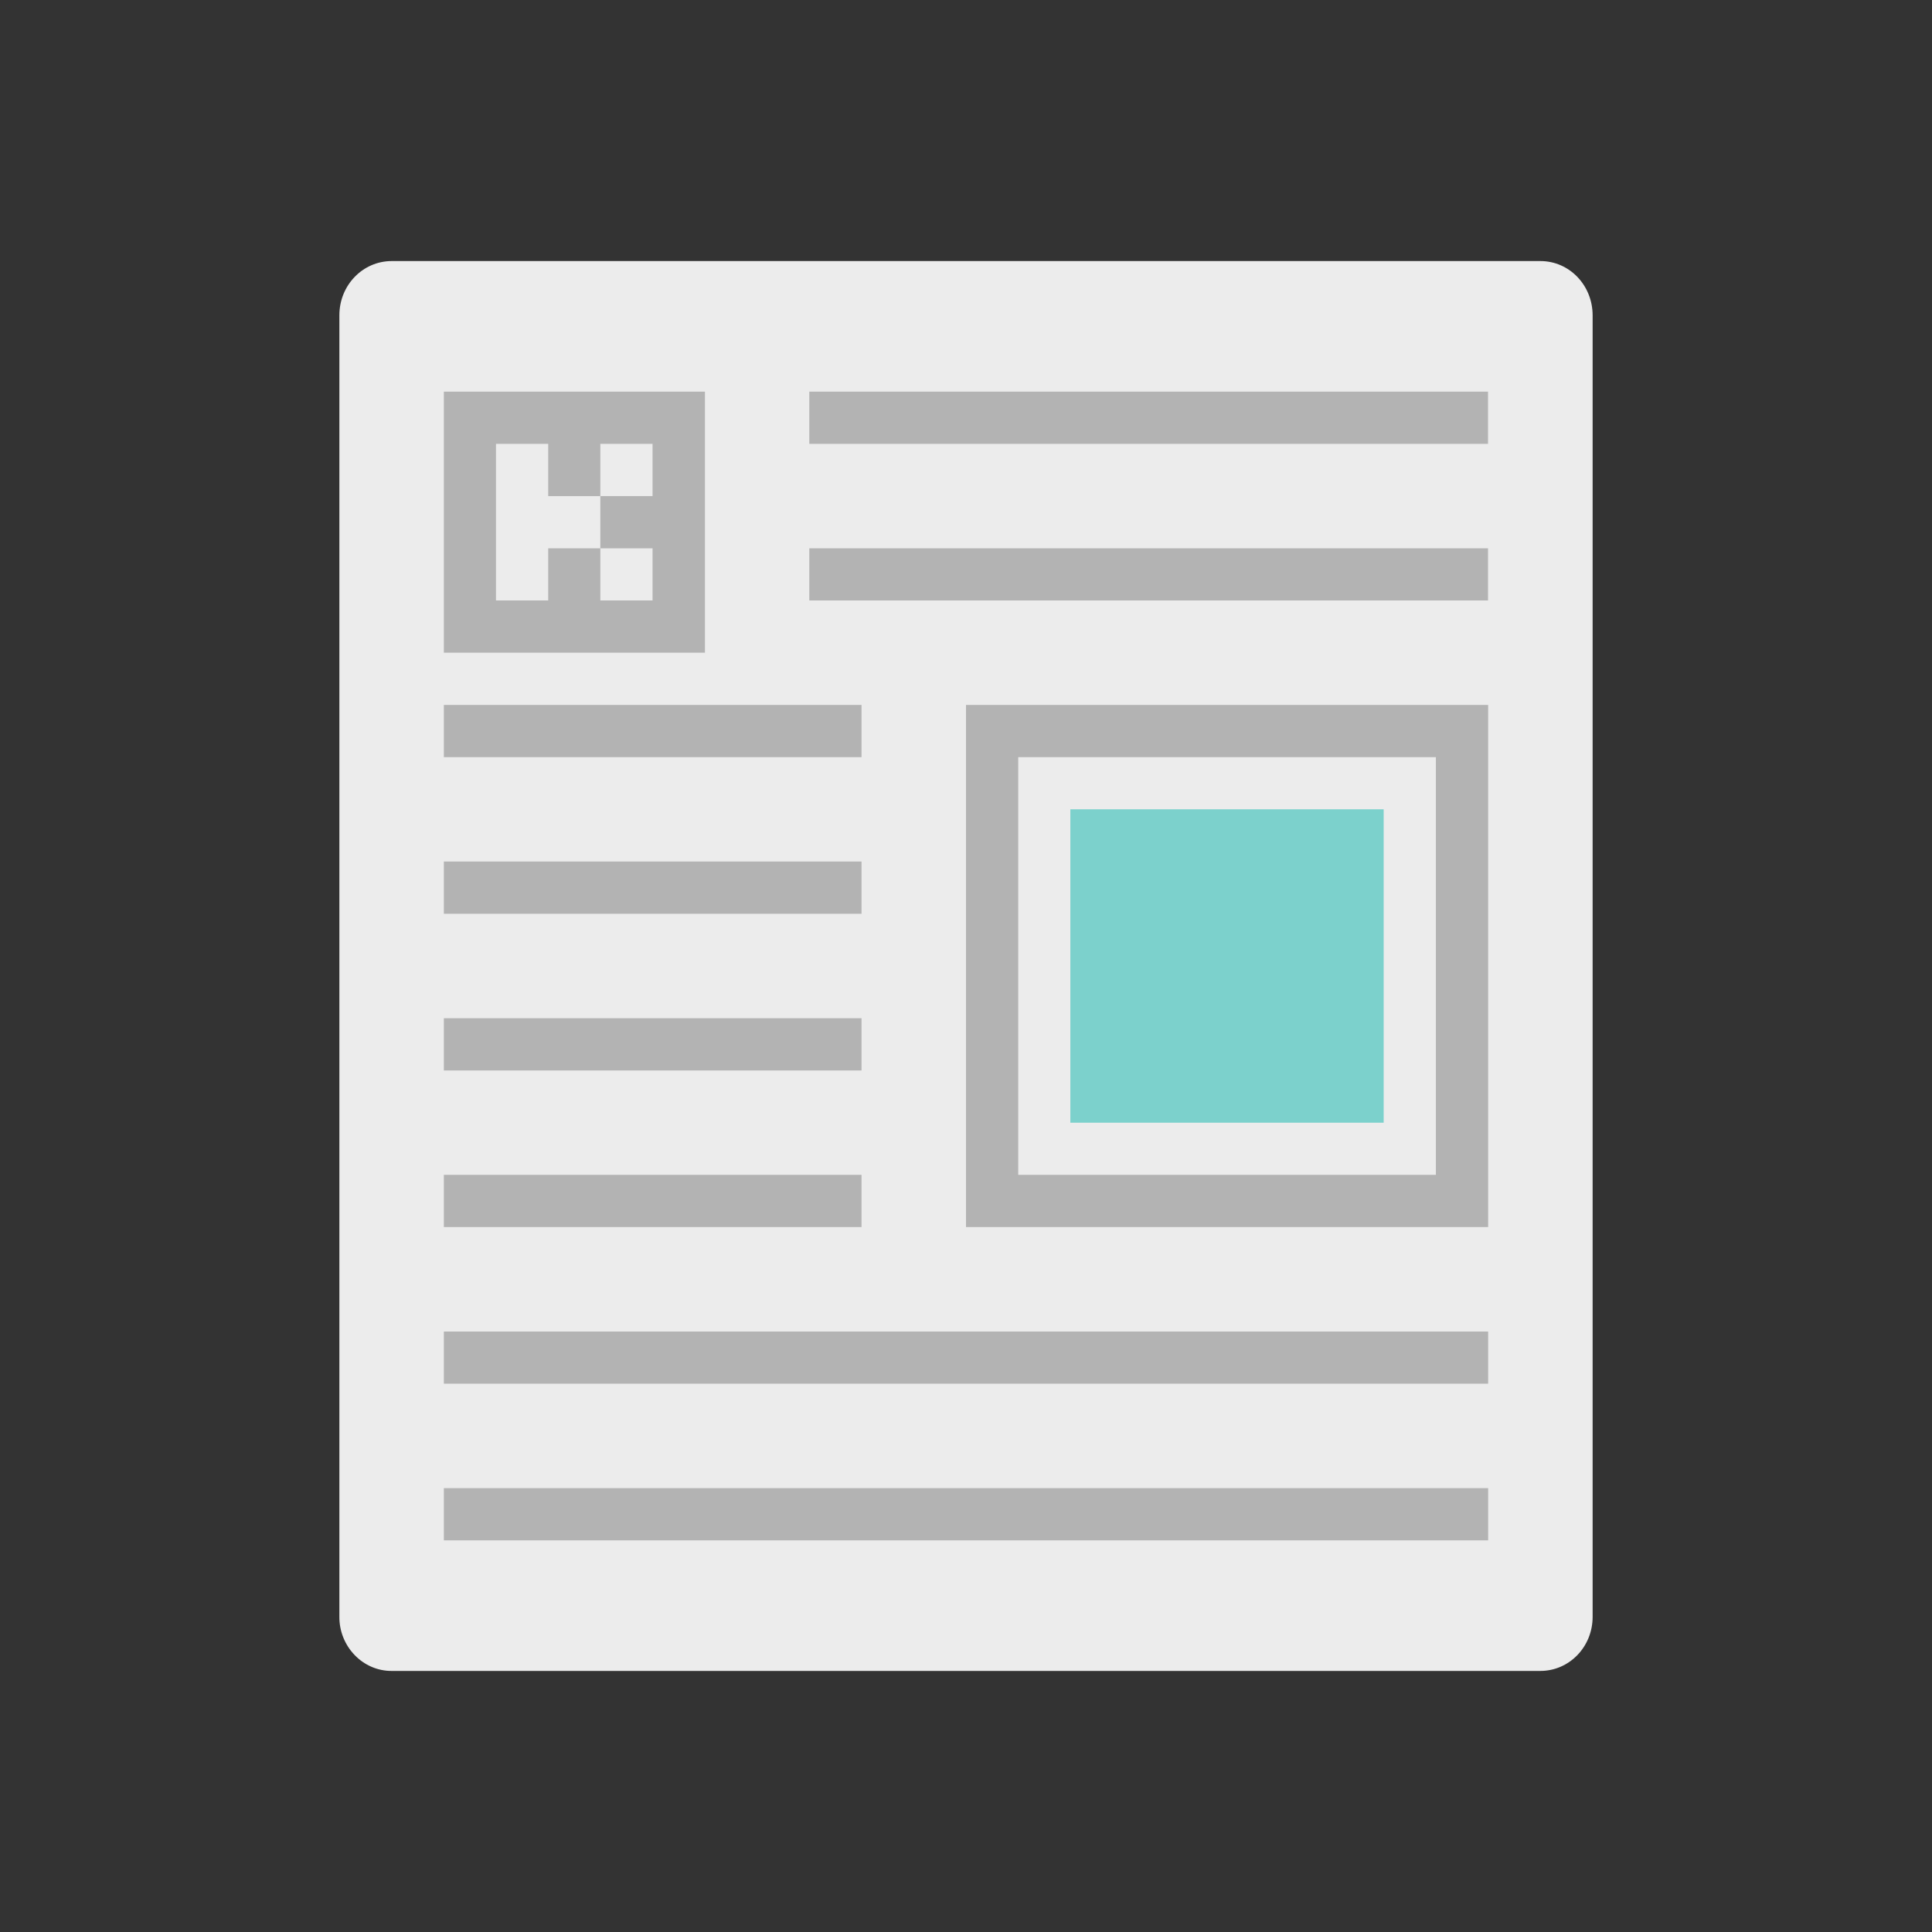 <svg xmlns="http://www.w3.org/2000/svg" xmlns:xlink="http://www.w3.org/1999/xlink" width="64px" height="64px" viewBox="0 0 64 64" version="1.1">
<rect x="0" y="0" width="64" height="64" fill="#333333" stroke="none"/>
<g id="surface1">
<path style=" stroke:none;fill-rule:nonzero;fill:rgb(92.549%,92.549%,92.549%);fill-opacity:1;" d="M 12.973 8.648 L 51.027 8.648 C 51.988 8.648 52.758 9.449 52.758 10.449 L 52.758 53.559 C 52.758 54.551 51.988 55.352 51.023 55.352 L 12.977 55.352 C 12.516 55.355 12.074 55.164 11.75 54.828 C 11.422 54.488 11.238 54.031 11.242 53.555 L 11.242 10.445 C 11.242 9.449 12.016 8.648 12.977 8.648 Z M 12.973 8.648 "/>
<path style=" stroke:none;fill-rule:evenodd;fill:rgb(70.196%,70.196%,70.196%);fill-opacity:1;" d="M 14.703 12.973 L 14.703 21.621 L 23.352 21.621 L 23.352 12.973 Z M 16.43 14.703 L 18.16 14.703 L 18.16 16.434 L 19.887 16.434 L 19.887 14.703 L 21.617 14.703 L 21.617 16.434 L 19.887 16.434 L 19.887 18.164 L 21.617 18.164 L 21.617 19.891 L 19.887 19.891 L 19.887 18.164 L 18.16 18.164 L 18.16 19.891 L 16.43 19.891 Z M 26.809 12.973 L 26.809 14.703 L 49.293 14.703 L 49.293 12.973 Z M 26.809 18.164 L 26.809 19.891 L 49.293 19.891 L 49.293 18.164 Z M 14.703 23.352 L 14.703 25.082 L 28.539 25.082 L 28.539 23.352 Z M 32 23.352 L 32 40.648 L 49.297 40.648 L 49.297 23.352 Z M 33.73 25.082 L 47.566 25.082 L 47.566 38.918 L 33.73 38.918 Z M 14.703 28.539 L 14.703 30.27 L 28.539 30.27 L 28.539 28.539 Z M 14.703 33.73 L 14.703 35.461 L 28.539 35.461 L 28.539 33.73 Z M 14.703 38.918 L 14.703 40.648 L 28.539 40.648 L 28.539 38.918 Z M 14.703 44.109 L 14.703 45.836 L 49.297 45.836 L 49.297 44.109 Z M 14.703 49.297 L 14.703 51.027 L 49.297 51.027 L 49.297 49.297 Z M 14.703 49.297 "/>
<path style=" stroke:none;fill-rule:evenodd;fill:rgb(48.627%,81.961%,80%);fill-opacity:1;" d="M 35.457 26.809 L 45.836 26.809 L 45.836 37.191 L 35.457 37.191 Z M 35.457 26.809 "/>
</g>
</svg>
